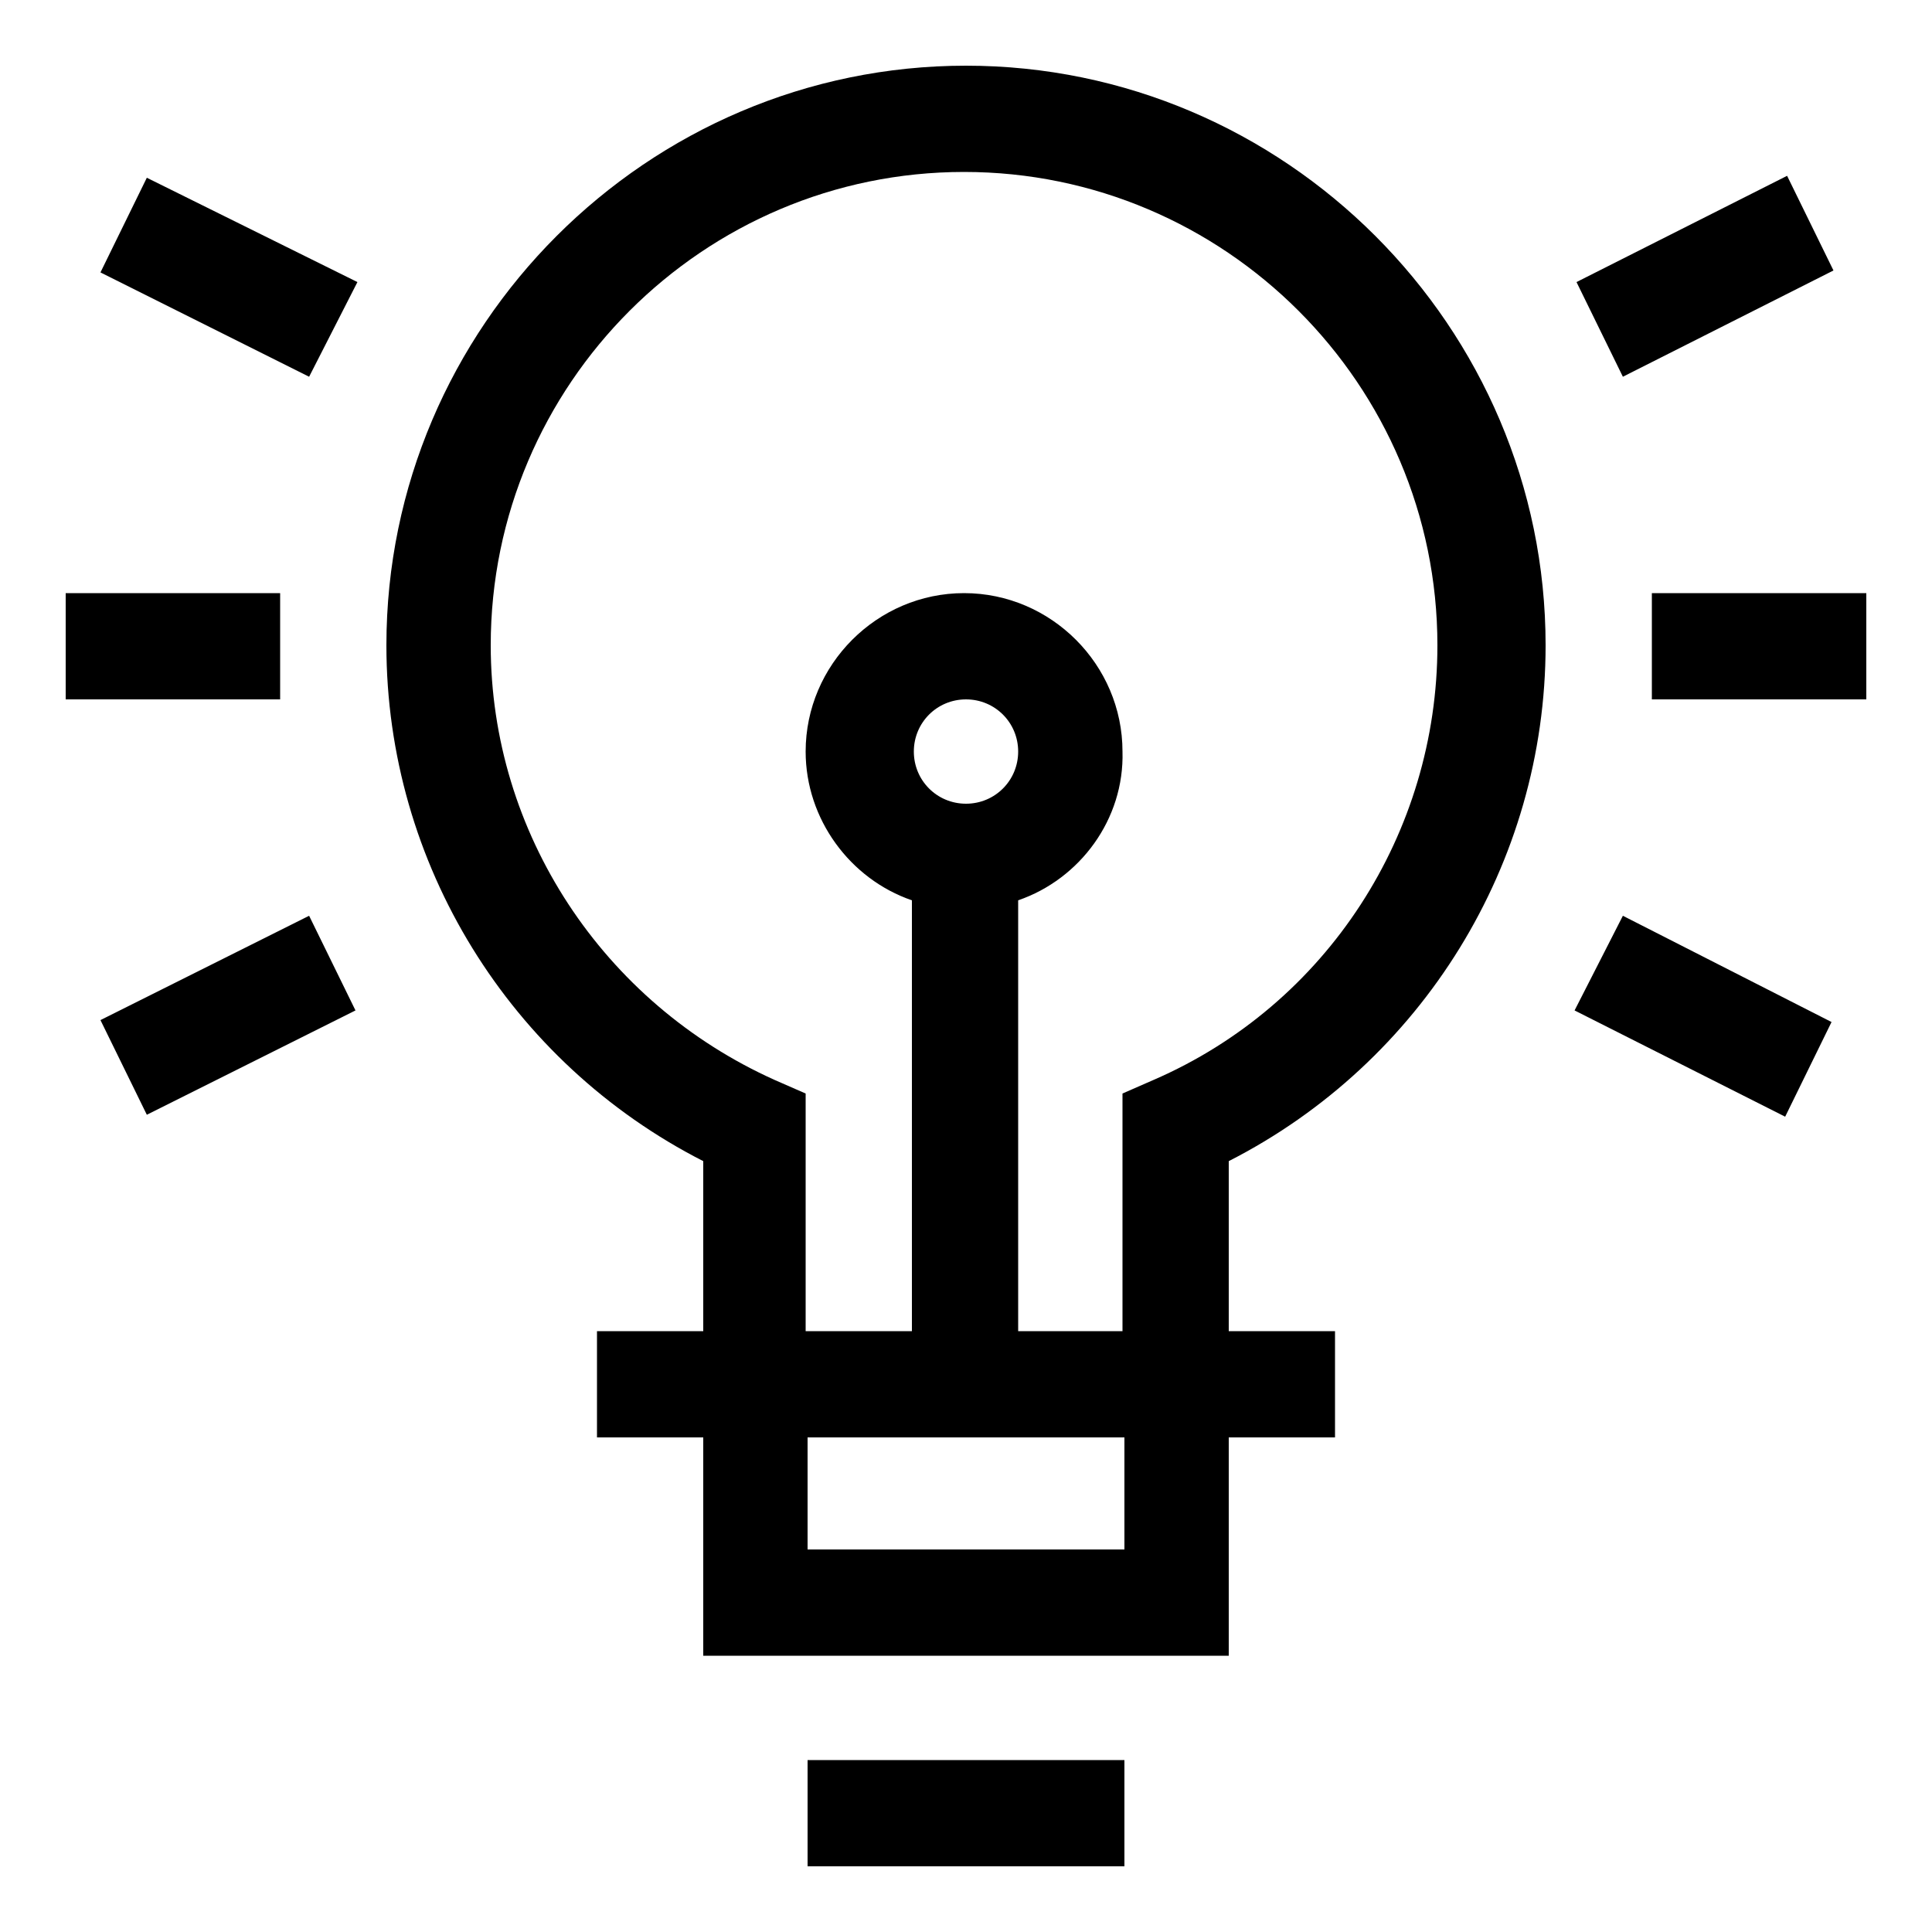 <?xml version="1.0" encoding="utf-8"?>
<!-- Generator: Adobe Illustrator 23.0.5, SVG Export Plug-In . SVG Version: 6.00 Build 0)  -->
<svg version="1.1" id="Capa_1" xmlns="http://www.w3.org/2000/svg" xmlns:xlink="http://www.w3.org/1999/xlink" x="0px" y="0px"
	 viewBox="0 0 100 100" style="enable-background:new 0 0 100 100;" xml:space="preserve">
<style type="text/css">
	.st0{fill-rule:evenodd;clip-rule:evenodd;}
</style>
<path class="st0" d="M50,3.4c16.5,0,30,13.5,30,30h0c0,11.3-6.4,21.6-16.4,26.7v8.8h5.5v5.5h-5.5v11.3H36.4V74.4h-5.5v-5.5h5.5v-8.8
	C26.4,55,20,44.7,20,33.4C20,16.9,33.5,3.4,50,3.4z M41.8,74.4v5.8h16.4v-5.8H41.8z M50,36.2c-1.5,0-2.7,1.2-2.7,2.7
	c0,1.5,1.2,2.7,2.7,2.7c1.5,0,2.7-1.2,2.7-2.7C52.7,37.4,51.5,36.2,50,36.2z M52.7,46.6v22.3h5.4V56.6l1.6-0.7
	c9-3.9,14.7-12.8,14.7-22.5c0-13.5-11-24.5-24.5-24.5s-24.5,11-24.5,24.5c0,9.7,5.8,18.5,14.7,22.5l1.6,0.7v12.3h5.5V46.6
	c-3.2-1.1-5.5-4.2-5.5-7.7c0-4.5,3.7-8.2,8.2-8.2c4.5,0,8.2,3.7,8.2,8.2C58.2,42.4,55.9,45.5,52.7,46.6z M18.5,14.6L7.6,9.2
	l-2.4,4.9L16,19.5L18.5,14.6z M84,19.5l10.9-5.5l-2.4-4.9l-10.9,5.5L84,19.5z M81.5,52.3l10.9,5.5l2.4-4.9L84,47.4L81.5,52.3z
	 M85.5,30.7h11.1v5.5H85.5V30.7z M7.6,57.7l-2.4-4.9L16,47.4l2.4,4.9L7.6,57.7z M14.5,30.7H3.4v5.5h11.1V30.7z M41.8,96.6v-5.5h16.4
	v5.5H41.8z"/>
</svg>

